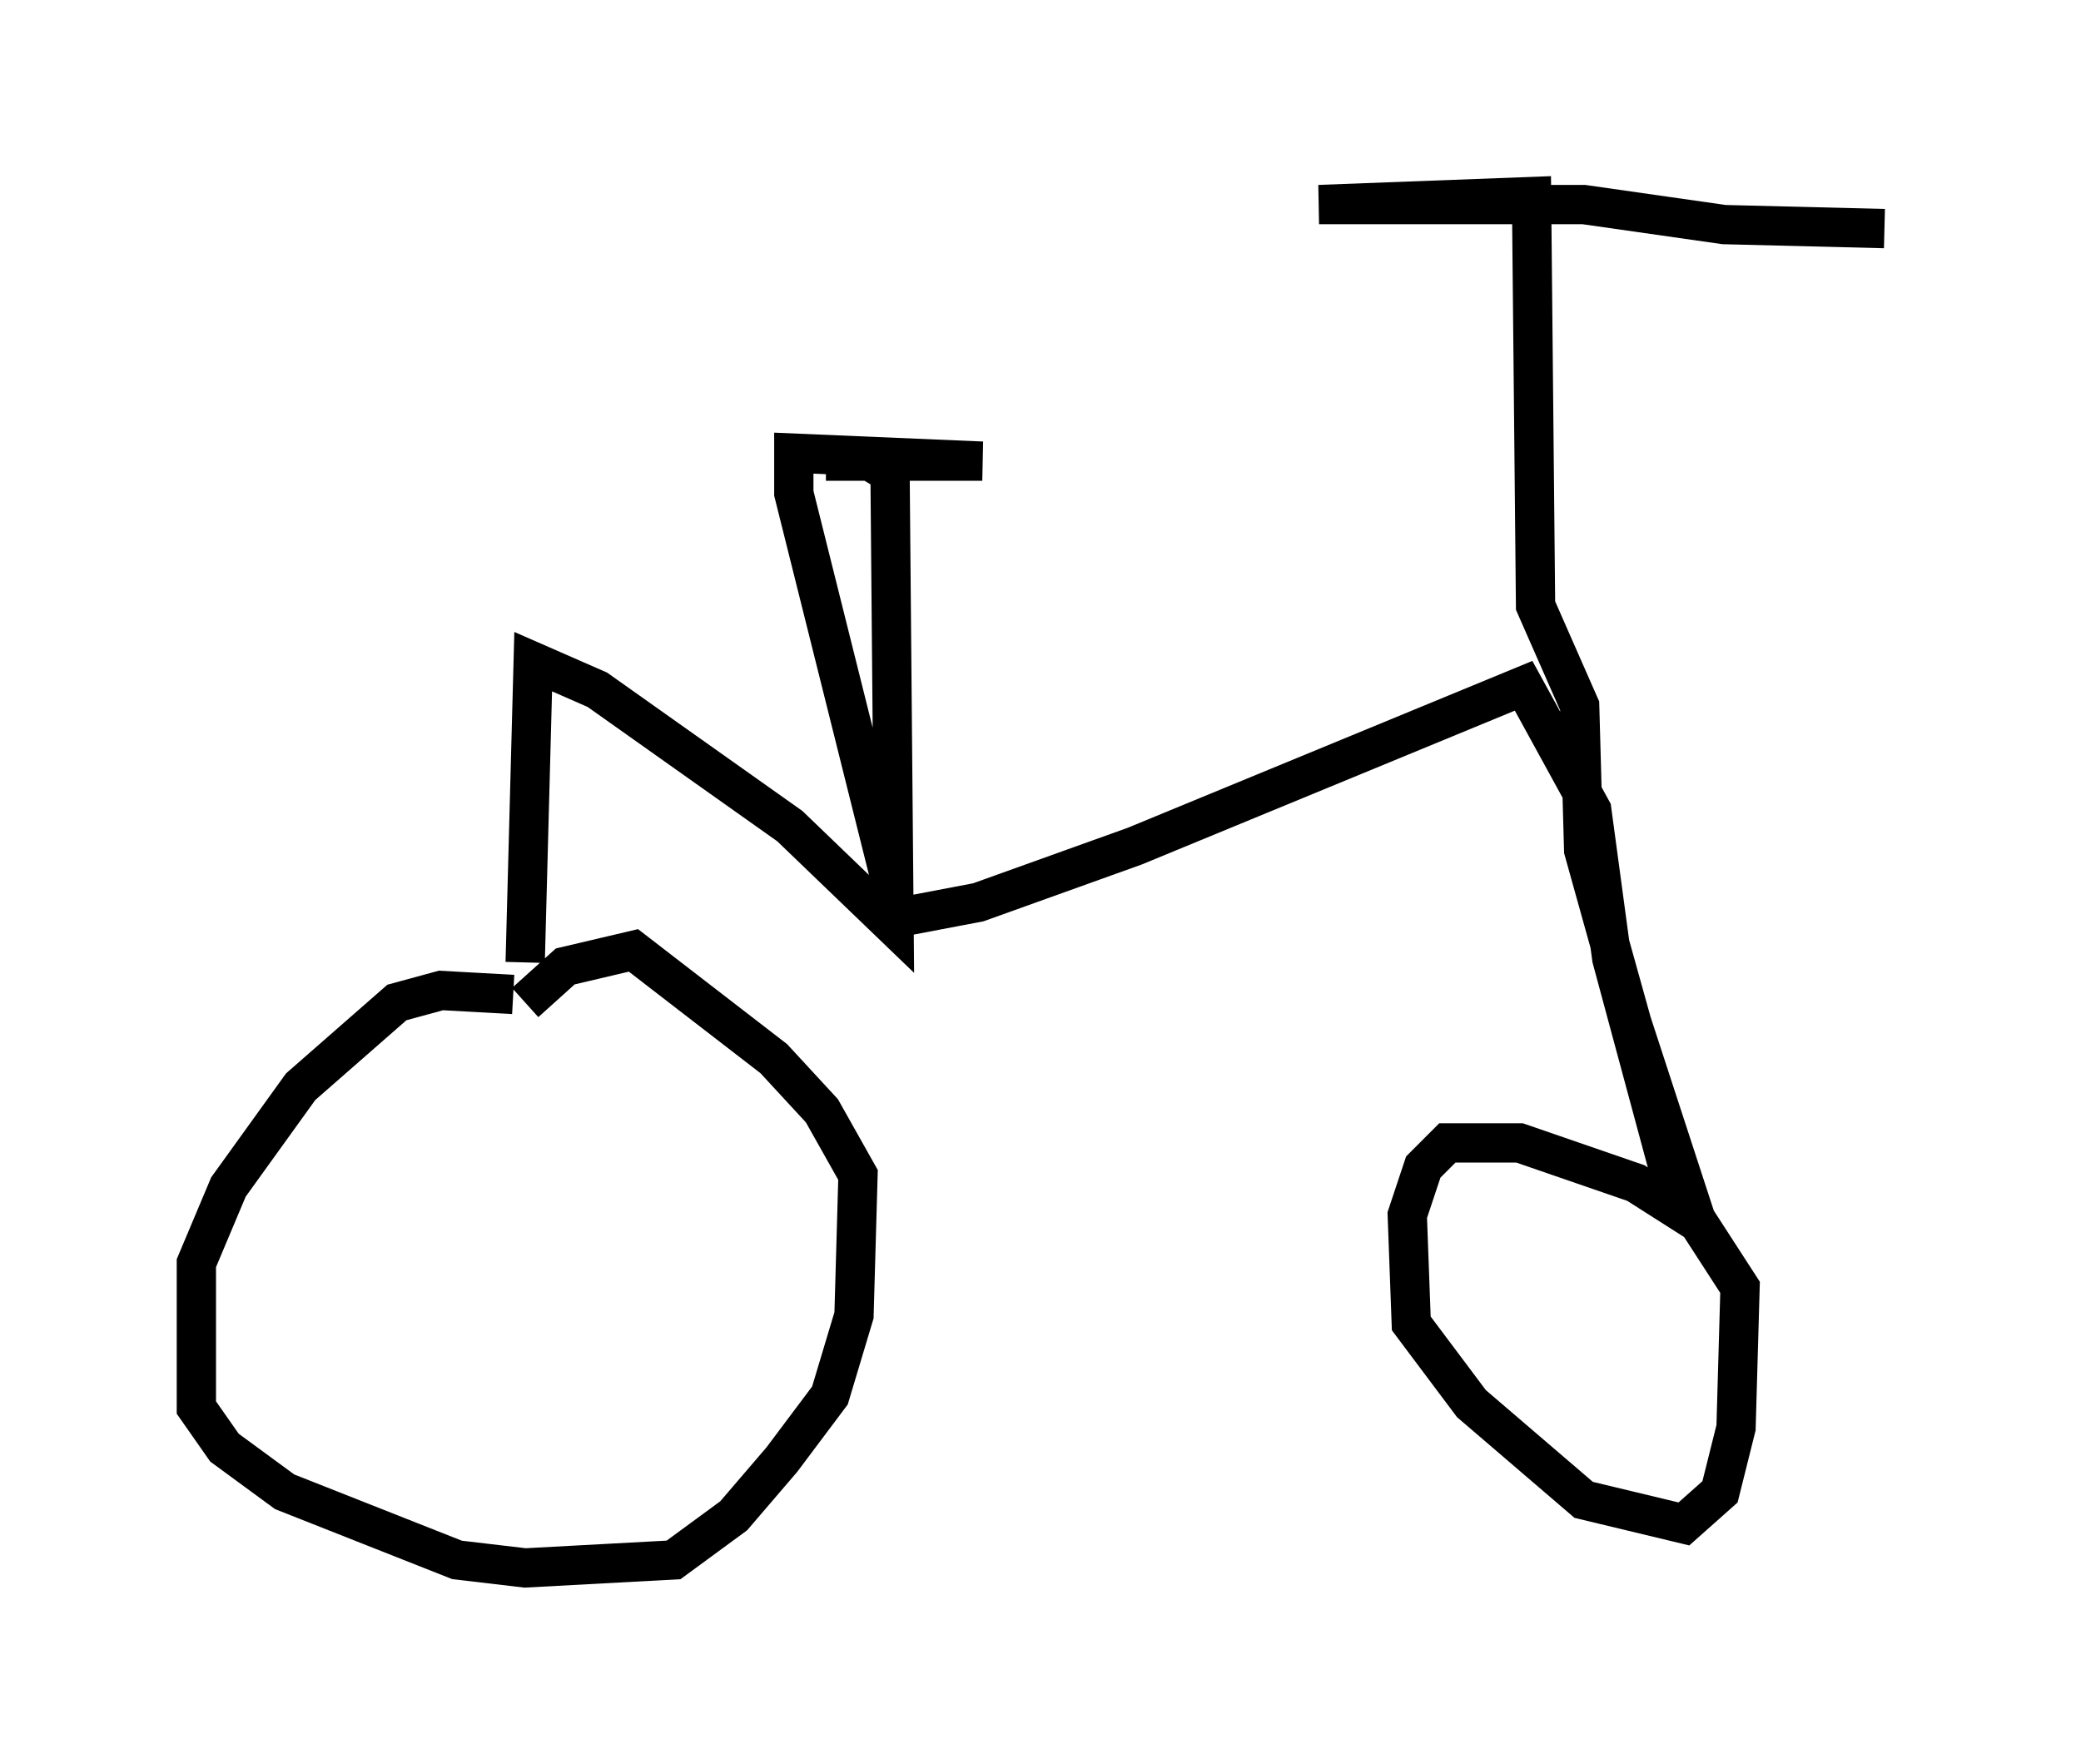 <?xml version="1.0" encoding="utf-8" ?>
<svg baseProfile="full" height="44.913" version="1.1" width="52.978" xmlns="http://www.w3.org/2000/svg" xmlns:ev="http://www.w3.org/2001/xml-events" xmlns:xlink="http://www.w3.org/1999/xlink"><defs /><rect fill="white" height="44.913" width="52.978" x="0" y="0" /><path d="M14.596, 27.459 m-1.531, -2.144 l-1.838, -0.102 -1.123, 0.306 l-2.45, 2.144 -1.838, 2.552 l-0.817, 1.94 0.0, 3.675 l0.715, 1.021 1.531, 1.123 l4.39, 1.735 1.735, 0.204 l3.777, -0.204 1.531, -1.123 l1.225, -1.429 1.225, -1.633 l0.613, -2.042 0.102, -3.573 l-0.919, -1.633 -1.225, -1.327 l-3.573, -2.756 -1.735, 0.408 l-1.021, 0.919 m0.0, -1.021 l0.204, -7.656 1.633, 0.715 l4.9, 3.471 2.654, 2.552 l-0.102, -11.536 -0.51, -0.306 l-1.123, 0.0 3.981, 0.0 l-4.798, -0.204 0.0, 1.021 l2.45, 9.8 m0.102, 1.021 l2.144, -0.408 3.981, -1.429 l9.902, -4.083 1.735, 3.165 l0.51, 3.777 1.735, 6.431 l-1.123, -0.715 -2.96, -1.021 l-1.838, 0.0 -0.613, 0.613 l-0.408, 1.225 0.102, 2.756 l1.531, 2.042 2.858, 2.45 l2.552, 0.613 0.919, -0.817 l0.408, -1.633 0.102, -3.573 l-1.123, -1.735 -1.633, -5.002 l-1.225, -4.39 -0.102, -3.675 l-1.123, -2.552 -0.102, -10.413 l-5.41, 0.204 6.738, 0.0 l3.573, 0.51 4.083, 0.102 " fill="none" stroke="black" stroke-width="1" /></svg>